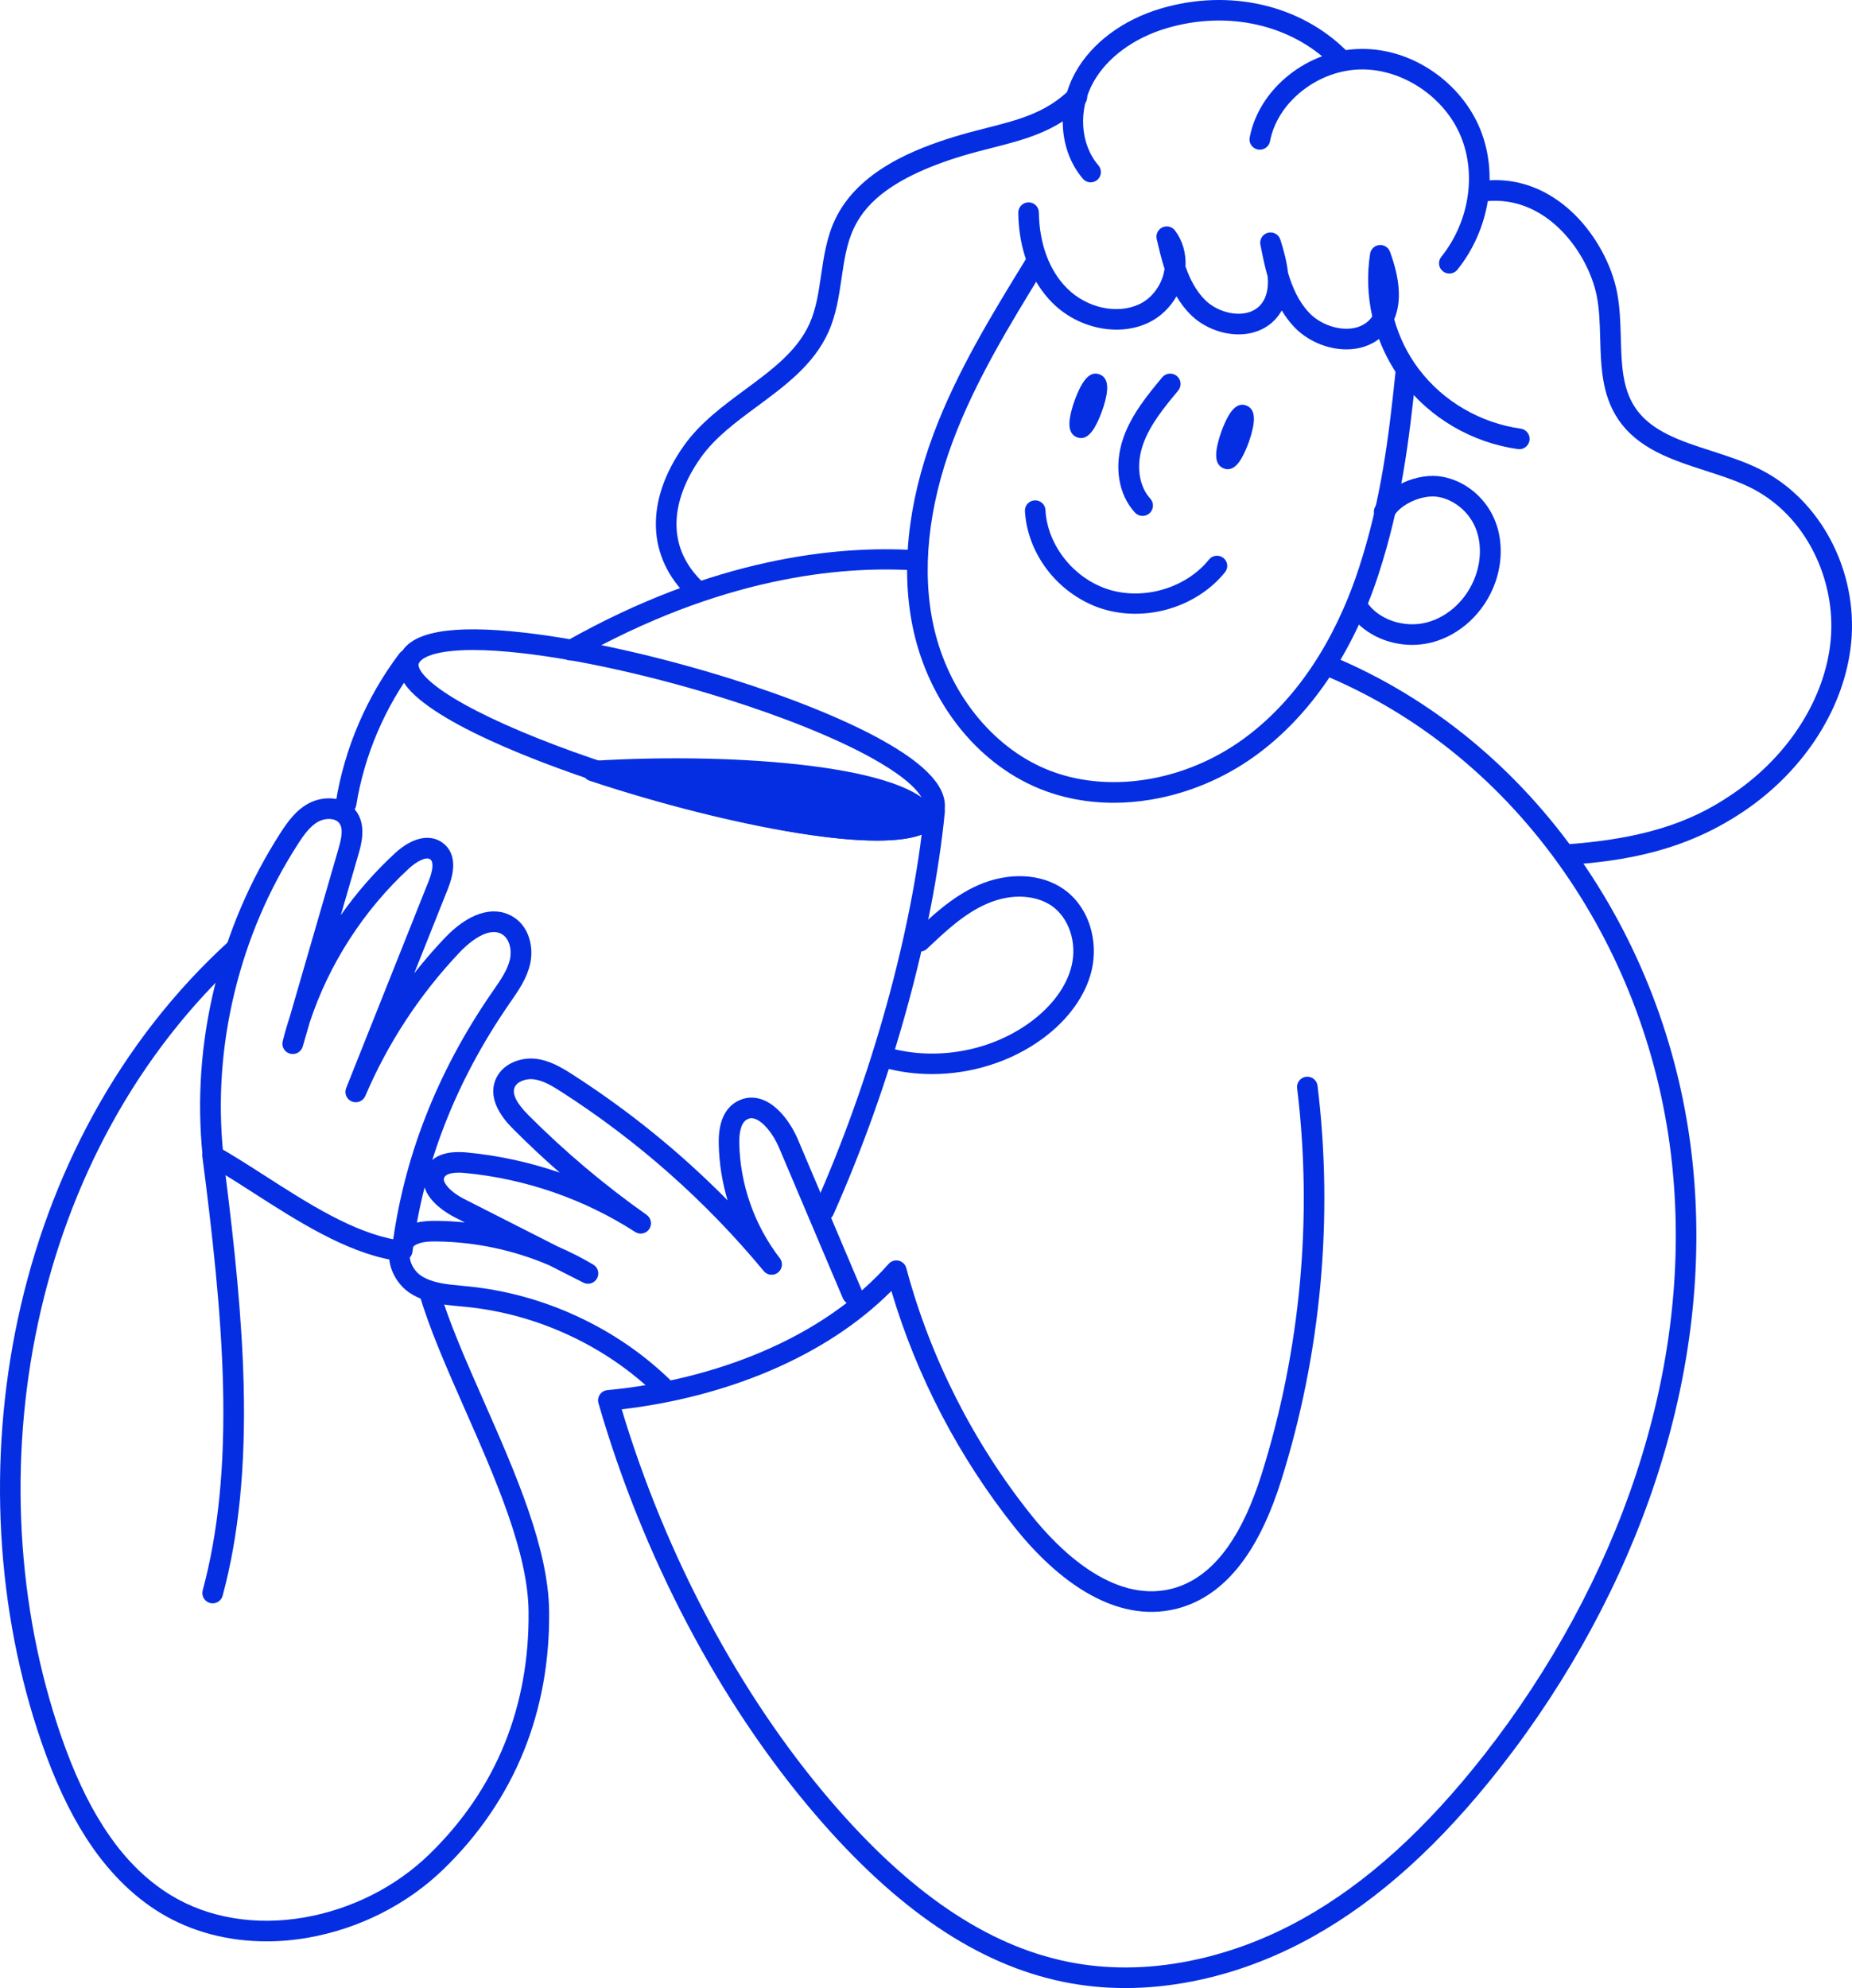 <?xml version="1.0" encoding="UTF-8"?>
<svg width="833px" height="894px" viewBox="0 0 833 894" version="1.1" xmlns="http://www.w3.org/2000/svg" xmlns:xlink="http://www.w3.org/1999/xlink">
    <title>Group 51</title>
    <g id="Page-1" stroke="none" stroke-width="1" fill="none" fill-rule="evenodd">
        <g id="Extra-Large" transform="translate(-1020, -310)" fill="#052EE2">
            <g id="Group-51" transform="translate(1020, 310)">
                <path d="M298.743,629 C297.577,629 296.41,628.561 295.511,627.679 C284.155,616.554 270.902,607.417 256.117,600.523 C241.327,593.627 225.726,589.312 209.749,587.697 C208.825,587.604 207.896,587.517 206.963,587.431 C199.658,586.752 191.378,585.982 184.496,581.537 C179.398,578.243 175.707,572.28 175.093,566.346 C174.602,561.604 176.064,557.277 179.208,554.164 C183.939,549.48 190.617,548.929 196.512,548.999 C200.726,549.052 204.925,549.293 209.099,549.717 L204.443,547.352 C201.813,546.016 193.062,541.084 190.88,533.695 C189.958,530.575 190.327,527.45 191.947,524.654 C194.911,519.538 201.019,517.384 210.095,518.257 C224.298,519.619 238.303,522.679 251.749,527.309 C244.641,521.096 237.752,514.649 231.116,507.995 C228.138,505.009 219.074,495.922 222.706,485.98 C225.431,478.521 233.881,475.368 240.809,476.104 C247.084,476.773 252.484,479.959 257.476,483.167 C282.871,499.48 306.239,518.445 327.252,539.771 C324.797,531.511 323.438,522.937 323.274,514.325 C323.093,504.855 325.84,498.466 331.44,495.336 C334.919,493.391 338.766,493.054 342.563,494.357 C350.043,496.925 355.906,505.384 358.898,512.444 L387.631,580.222 C388.629,582.577 387.533,585.297 385.183,586.297 C382.829,587.299 380.117,586.198 379.119,583.843 L350.386,516.066 C347.691,509.707 343.24,504.383 339.564,503.122 C338.249,502.67 337.132,502.764 335.946,503.427 C332.977,505.087 332.444,510.174 332.52,514.148 C332.874,532.665 339.342,551.001 350.735,565.781 C352.277,567.781 351.934,570.65 349.965,572.229 C347.994,573.808 345.126,573.514 343.516,571.57 C317.562,540.215 286.934,513.096 252.484,490.966 C248.255,488.25 244.104,485.773 239.832,485.318 C236.577,484.971 232.422,486.344 231.391,489.166 C230.327,492.078 232.435,496.21 237.657,501.445 C253.992,517.823 271.889,532.919 290.849,546.313 C292.905,547.765 293.425,550.599 292.018,552.689 C290.611,554.78 287.794,555.359 285.68,553.993 C262.855,539.258 236.414,530.089 209.214,527.481 C204.269,527.004 200.892,527.672 199.945,529.306 C199.603,529.896 199.548,530.389 199.748,531.065 C200.467,533.499 204.117,536.798 208.625,539.088 L250.95,560.587 C256.398,562.936 261.703,565.631 266.827,568.662 C268.976,569.933 269.731,572.684 268.532,574.877 C267.333,577.07 264.611,577.914 262.386,576.783 L247.028,568.982 C231.103,562.156 213.873,558.484 196.396,558.264 C192.41,558.213 188.017,558.47 185.709,560.754 C184.567,561.884 184.09,563.444 184.292,565.39 C184.623,568.589 186.719,571.948 189.508,573.75 C194.486,576.966 200.961,577.568 207.817,578.205 C208.775,578.294 209.729,578.383 210.677,578.478 C227.687,580.197 244.288,584.788 260.019,592.123 C275.755,599.46 289.871,609.194 301.977,621.055 C303.802,622.844 303.835,625.777 302.05,627.606 C301.144,628.534 299.944,629 298.743,629" id="Fill-1"></path>
                <path d="M180.898,567 C180.707,567 180.514,566.988 180.32,566.964 C177.764,566.65 175.949,564.335 176.265,561.792 C181.316,521.117 196.467,482.244 221.296,446.252 L222.056,445.154 C225.269,440.516 228.304,436.136 229.371,431.345 C230.267,427.323 229.242,421.976 225.578,419.988 C218.816,416.318 209.435,425.397 206.721,428.267 C188.75,447.264 174.482,468.99 164.313,492.842 C163.316,495.18 160.614,496.287 158.251,495.321 C155.888,494.357 154.745,491.681 155.686,489.321 L192.837,396.138 C194.803,391.206 195.071,387.591 193.554,386.466 C191.67,385.069 187.33,387.418 184.021,390.463 C163.543,409.299 147.92,433.607 139.296,459.799 L136.156,470.63 C135.451,473.06 132.917,474.481 130.463,473.823 C128.008,473.165 126.535,470.672 127.152,468.218 C128.092,464.482 129.169,460.769 130.375,457.093 L152.271,381.573 C153.581,377.057 154.519,372.539 152.536,370.075 C150.666,367.752 146.276,367.842 143.347,369.383 C139.463,371.428 136.639,375.474 134.079,379.445 C120.87,399.926 111.238,422.463 105.448,446.431 C99.659,470.396 97.964,494.747 100.41,518.807 C100.67,521.356 98.803,523.631 96.241,523.889 C93.674,524.143 91.392,522.29 91.133,519.741 C88.581,494.64 90.346,469.245 96.381,444.263 C102.415,419.285 112.457,395.791 126.23,374.435 C129.318,369.647 133.105,364.279 138.987,361.183 C145.231,357.896 154.655,357.862 159.816,364.278 C165.091,370.833 162.484,379.823 161.232,384.144 L153.288,411.541 C160.404,401.409 168.593,392.019 177.691,383.651 C185.423,376.539 193.435,374.81 199.125,379.027 C202.846,381.784 206.279,387.585 201.505,399.559 L186.314,437.661 C190.596,432.231 195.136,426.978 199.93,421.91 C210.421,410.82 221.397,407.151 230.044,411.844 C238.148,416.242 240.095,426.076 238.475,433.351 C237.016,439.911 233.314,445.252 229.733,450.419 L228.985,451.501 C205.01,486.255 190.386,523.745 185.519,562.93 C185.227,565.279 183.217,567 180.898,567" id="Fill-3"></path>
                <path d="M212.809,292.304 C208.624,292.304 204.881,292.509 201.597,292.921 C191.262,294.216 188.919,297.116 188.392,298.302 C187.733,299.784 189.457,302.157 190.543,303.439 C201.362,316.216 243.04,334.885 294.251,349.895 C335.37,361.946 372.167,368.724 394.634,368.724 C400.687,368.724 405.697,368.233 409.475,367.22 C411.621,366.644 415.283,365.352 415.688,363.164 C416.053,361.198 415.418,353.776 391.957,340.783 C375.906,331.895 352.487,322.425 326.014,314.121 C294.074,304.1 260.783,296.659 234.676,293.705 C226.43,292.771 219.118,292.304 212.809,292.304 L212.809,292.304 Z M394.614,378 C367.421,378 325.921,368.848 291.668,358.809 C248.994,346.301 198.172,326.769 183.513,309.46 C177.987,302.935 178.532,297.73 179.962,294.512 C184.618,284.042 202.853,280.76 235.708,284.477 C262.372,287.495 296.289,295.069 328.764,305.256 C355.81,313.741 379.834,323.47 396.41,332.65 C417.358,344.25 426.634,354.789 424.765,364.866 C423.497,371.706 417.043,374.8 411.853,376.192 C407.202,377.439 401.346,378 394.614,378 L394.614,378 Z" id="Fill-5"></path>
                <path d="M267,346.141 C328.223,366.569 402.776,381.018 418,368.094 C409.875,348.73 332.836,342.081 267,346.141" id="Fill-7"></path>
                <path d="M293.607,350.271 C316.818,356.96 340.054,362.326 359.961,365.523 C374.36,367.836 386.462,368.941 395.926,368.806 C403.024,368.706 407.526,367.918 410.371,367.014 C405.744,363.134 393.801,357.304 363.022,353.462 C342.787,350.936 318.449,349.846 293.607,350.271 M394.378,378 C384.649,378 372.583,376.854 358.474,374.588 C330.754,370.136 296.744,361.568 265.164,351.082 C263.06,350.383 261.751,348.307 262.04,346.129 C262.33,343.952 264.138,342.282 266.353,342.146 C300.507,340.05 336.163,340.854 364.182,344.351 C379.361,346.246 391.804,348.858 401.168,352.114 C412.441,356.035 419.138,360.828 421.642,366.767 C422.418,368.607 421.905,370.733 420.373,372.027 C415.823,375.871 407.87,377.82 396.06,377.988 C395.507,377.996 394.946,378 394.378,378" id="Fill-9"></path>
                <path d="M155.654,366 C155.41,366 155.163,365.981 154.913,365.941 C152.379,365.538 150.654,363.172 151.059,360.656 C154.942,336.594 164.821,313.493 179.632,293.85 C181.169,291.81 184.081,291.393 186.137,292.92 C188.192,294.447 188.611,297.339 187.073,299.379 C173.162,317.829 163.882,339.524 160.237,362.116 C159.872,364.384 157.897,366 155.654,366" id="Fill-11"></path>
                <path d="M370.605,549 C369.974,549 369.333,548.868 368.72,548.591 C366.398,547.538 365.363,544.787 366.406,542.446 C392.084,484.807 410.552,418.171 415.808,364.193 C416.058,361.639 418.305,359.776 420.844,360.022 C423.376,360.273 425.226,362.547 424.978,365.102 C419.628,420.027 400.874,487.749 374.81,546.257 C374.042,547.979 372.363,549 370.605,549" id="Fill-13"></path>
                <path d="M419.187,483 C411.812,483 404.458,482.045 397.387,480.084 C394.927,479.402 393.486,476.856 394.17,474.4 C394.853,471.942 397.402,470.503 399.861,471.186 C421.226,477.112 445.54,472.72 463.319,459.726 C473.231,452.482 479.879,443.386 482.037,434.116 C484.462,423.702 480.747,412.685 473.002,407.325 C467.135,403.266 456.343,400.92 443.647,406.515 C433.481,410.996 425.093,418.947 416.982,426.635 C415.129,428.391 412.204,428.316 410.445,426.466 C408.688,424.616 408.764,421.694 410.616,419.938 C418.895,412.09 428.279,403.195 439.915,398.067 C453.46,392.098 468.156,392.737 478.269,399.735 C483.813,403.573 487.933,409.252 490.184,416.16 C492.262,422.543 492.568,429.662 491.044,436.208 C488.384,447.63 480.477,458.629 468.78,467.178 C454.659,477.499 436.874,483 419.187,483" id="Fill-15"></path>
                <path d="M506.124,894 C496.654,894 487.377,893.08 478.35,891.24 C439.877,883.397 403.297,858.707 366.522,815.762 C323.741,765.806 289.172,700.196 269.182,631.017 C268.799,629.693 269.027,628.266 269.802,627.126 C270.578,625.986 271.821,625.251 273.192,625.123 C297.606,622.825 321.63,616.868 342.669,607.897 C366.084,597.913 385.273,584.605 399.703,568.341 C400.834,567.067 402.571,566.518 404.228,566.91 C405.884,567.302 407.192,568.574 407.631,570.219 C418.339,610.32 437.796,648.763 463.9,681.392 C475.99,696.503 500.209,720.905 526.607,714.544 C536.428,712.177 545.083,705.777 552.331,695.522 C558.232,687.174 563.186,676.485 567.477,662.843 C584.987,607.182 590.502,547.195 583.424,489.367 C583.113,486.829 584.917,484.519 587.454,484.209 C589.984,483.895 592.296,485.703 592.607,488.241 C599.844,547.372 594.206,608.71 576.302,665.624 C571.718,680.196 566.348,691.725 559.884,700.869 C551.304,713.008 540.837,720.638 528.773,723.545 C515.655,726.708 501.952,724.093 488.045,715.776 C477.398,709.409 466.551,699.521 456.679,687.179 C431.504,655.712 412.327,618.994 400.926,580.534 C386.376,595.095 368.038,607.144 346.295,616.415 C325.998,625.07 303.06,631.027 279.634,633.754 C299.474,699.73 332.701,762.04 373.546,809.737 C408.931,851.058 443.817,874.75 480.197,882.167 C497.436,885.682 515.715,885.596 534.525,881.911 C552.213,878.446 569.583,871.986 586.152,862.71 C614.621,846.773 641.277,822.667 667.647,789.014 C697.682,750.684 721.248,707.163 735.8,663.157 C751.408,615.955 756.874,568.902 752.05,523.306 C747.046,476.034 730.291,430.692 703.594,392.18 C675.942,352.29 638.819,321.763 596.238,303.9 C593.882,302.912 592.773,300.199 593.76,297.841 C594.748,295.483 597.46,294.373 599.814,295.361 C644.023,313.907 682.538,345.561 711.195,386.902 C738.775,426.687 756.083,473.518 761.249,522.331 C766.214,569.245 760.607,617.605 744.582,666.066 C729.7,711.076 705.613,755.566 674.927,794.728 C647.787,829.363 620.226,854.243 590.668,870.791 C573.243,880.545 554.952,887.343 536.302,890.997 C526.085,892.999 516,894 506.124,894" id="Fill-17"></path>
                <path d="M119.857,873 C102.457,873 85.962,868.639 72.125,860.212 C59.377,852.448 48.143,841.091 38.732,826.454 C31.144,814.652 24.589,800.62 18.693,783.555 C-1.79,724.28 -5.581,656.677 8.017,593.199 C15.026,560.481 26.421,529.578 41.884,501.349 C58.175,471.611 78.745,445.32 103.025,423.205 C104.914,421.484 107.838,421.623 109.557,423.514 C111.275,425.405 111.137,428.334 109.248,430.054 C85.727,451.477 65.791,476.963 49.993,505.801 C34.961,533.243 23.88,563.301 17.06,595.14 C3.81,656.989 7.494,722.828 27.432,780.528 C33.085,796.886 39.325,810.27 46.509,821.443 C55.276,835.08 65.227,845.174 76.931,852.301 C93.716,862.524 115.004,866.057 136.876,862.249 C158.043,858.564 177.974,848.515 192.998,833.954 C208.057,819.359 219.495,802.564 226.993,784.036 C234.355,765.843 237.971,745.865 237.742,724.655 C237.454,698.104 223.013,665.328 209.047,633.632 C200.849,615.025 193.106,597.449 188.567,581.854 C187.853,579.399 189.261,576.83 191.714,576.114 C194.165,575.399 196.732,576.81 197.446,579.264 C201.814,594.272 209.437,611.575 217.509,629.895 C231.851,662.445 246.681,696.104 246.989,724.555 C247.232,746.996 243.388,768.178 235.564,787.512 C227.579,807.244 215.422,825.108 199.43,840.606 C183.088,856.445 161.435,867.371 138.461,871.371 C132.201,872.461 125.972,873 119.857,873" id="Fill-19"></path>
                <path d="M95.656,721 C95.257,721 94.851,720.949 94.447,720.84 C91.973,720.176 90.508,717.638 91.174,715.171 C98.197,689.166 101.19,659.116 100.324,623.304 C99.51,589.627 95.38,553.855 91.038,520.215 C90.814,518.476 91.595,516.76 93.056,515.783 C94.516,514.807 96.406,514.738 97.935,515.606 C104.729,519.463 111.715,523.946 119.111,528.693 C138.585,541.192 158.723,554.117 178.167,557.54 C180.69,557.984 182.374,560.384 181.929,562.899 C181.483,565.415 179.075,567.09 176.553,566.649 C155.27,562.902 133.392,548.86 114.089,536.471 C109.735,533.678 105.527,530.976 101.442,528.458 C105.353,559.555 108.851,592.124 109.599,623.081 C110.487,659.792 107.391,690.702 100.133,717.576 C99.576,719.64 97.702,721 95.656,721" id="Fill-21"></path>
                <path d="M500.921,361 C488.923,361 477.374,358.775 466.883,354.39 C452.983,348.578 440.408,338.722 430.518,325.887 C421.19,313.781 414.442,299.359 411.006,284.179 C404.976,257.545 408.055,226.735 419.91,195.081 C430.425,167.005 446.283,141.182 461.619,116.209 C462.958,114.029 465.81,113.347 467.99,114.685 C470.171,116.024 470.853,118.876 469.514,121.056 C454.408,145.655 438.788,171.091 428.587,198.33 C417.367,228.287 414.412,257.267 420.042,282.135 C426.618,311.179 445.936,335.591 470.457,345.843 C497.463,357.133 532.278,351.852 559.148,332.385 C588.341,311.236 603.559,278.931 611.184,255.555 C621.16,224.974 624.593,197.142 627.759,166.525 C628.023,163.98 630.298,162.135 632.843,162.394 C635.389,162.657 637.238,164.933 636.975,167.477 C633.753,198.632 630.252,226.98 619.992,258.428 C608.446,293.823 589.287,321.991 564.584,339.887 C550.612,350.009 534.315,356.833 517.453,359.622 C511.89,360.543 506.358,361 500.921,361" id="Fill-23"></path>
                <path d="M635.147,290 C623.698,290 612.602,284.604 606.74,275.553 C605.345,273.4 605.981,270.538 608.161,269.16 C610.341,267.782 613.239,268.411 614.633,270.564 C619.804,278.547 631.432,282.57 641.677,279.923 C651.513,277.381 659.932,269.379 663.647,259.039 C666.375,251.449 666.296,243.361 663.432,236.849 C660.394,229.941 653.929,224.688 646.965,223.466 C639.906,222.229 630.058,226.576 626.694,232.411 C625.413,234.633 622.551,235.408 620.303,234.143 C618.054,232.878 617.27,230.052 618.55,227.831 C623.871,218.6 637.634,212.427 648.604,214.352 C658.73,216.129 667.705,223.335 672.027,233.16 C675.827,241.798 675.992,252.36 672.479,262.135 C667.74,275.324 656.846,285.571 644.049,288.878 C641.116,289.636 638.119,290 635.147,290" id="Fill-25"></path>
                <path d="M513.92,232 C512.658,232 511.4,231.492 510.48,230.492 C502.916,222.27 500.918,209.397 505.268,196.895 C508.95,186.314 516.274,177.481 522.736,169.689 C524.379,167.707 527.32,167.429 529.308,169.069 C531.294,170.709 531.572,173.644 529.929,175.625 C523.679,183.162 517.216,190.956 514.087,199.949 C510.914,209.069 512.197,218.587 517.357,224.195 C519.1,226.089 518.973,229.035 517.074,230.774 C516.178,231.595 515.047,232 513.92,232" id="Fill-27"></path>
                <path d="M510.637,276 C505.68,276 500.788,275.3 496.19,273.9 C486.759,271.028 478.056,265.053 471.684,257.076 C465.297,249.081 461.505,239.394 461.006,229.799 C460.875,227.281 462.833,225.136 465.379,225.006 C467.918,224.877 470.095,226.812 470.226,229.33 C471.057,245.292 483.119,260.368 498.908,265.177 C514.737,269.997 533.603,264.302 543.767,251.631 C545.351,249.658 548.254,249.325 550.252,250.892 C552.25,252.458 552.585,255.329 551,257.303 C544.931,264.87 536.117,270.691 526.183,273.695 C521.105,275.231 515.835,276 510.637,276" id="Fill-29"></path>
                <path d="M256.632,297 C255.03,297 253.473,296.181 252.617,294.719 C251.343,292.541 252.106,289.761 254.321,288.509 C321.261,250.667 376.831,245.267 411.661,247.399 C414.211,247.555 416.15,249.714 415.991,252.221 C415.831,254.728 413.641,256.632 411.085,256.477 C377.522,254.422 323.881,259.678 258.934,296.394 C258.208,296.805 257.415,297 256.632,297" id="Fill-31"></path>
                <path d="M313.086,270 C311.936,270 310.784,269.578 309.883,268.725 C290.889,250.749 290.027,225.227 307.577,200.455 C314.867,190.165 325.172,182.556 335.136,175.198 C347.142,166.333 358.483,157.958 364.06,145.65 C367.085,138.976 368.167,131.583 369.313,123.756 C370.536,115.405 371.8,106.77 375.604,98.726 C385.929,76.894 411.359,66.964 429.587,61.394 C434.523,59.886 439.261,58.68 443.844,57.513 C458.096,53.887 470.405,50.754 481.091,40.324 C482.929,38.531 485.874,38.563 487.672,40.395 C489.47,42.227 489.438,45.166 487.601,46.96 C475.128,59.132 461.05,62.715 446.145,66.508 C441.668,67.648 437.039,68.826 432.314,70.27 C397.78,80.822 388.214,93.824 384.023,102.686 C380.81,109.479 379.699,117.065 378.523,125.097 C377.335,133.215 376.106,141.609 372.542,149.473 C365.967,163.982 353.109,173.477 340.674,182.659 C330.869,189.9 321.606,196.739 315.179,205.812 C308.098,215.807 304.327,226.066 304.275,235.481 C304.219,245.473 308.261,254.393 316.29,261.991 C318.155,263.756 318.232,266.694 316.462,268.553 C315.548,269.515 314.318,270 313.086,270" id="Fill-33"></path>
                <path d="M490.573,82 C489.284,82 488.003,81.459 487.094,80.403 C476.393,67.972 474.986,48.316 483.672,32.604 C490.989,19.368 505.044,8.871 522.233,3.804 C552.843,-5.218 584.803,2.075 605.641,22.842 C607.443,24.638 607.455,27.562 605.667,29.373 C603.878,31.183 600.967,31.194 599.166,29.398 C580.706,11.001 552.218,4.591 524.822,12.666 C509.932,17.055 497.863,25.956 491.709,37.088 C484.86,49.478 485.821,64.805 494.048,74.362 C495.708,76.291 495.498,79.207 493.578,80.875 C492.709,81.63 491.638,82 490.573,82" id="Fill-35"></path>
                <path d="M651.89,123 C650.878,123 649.857,122.673 649.003,122.001 C646.991,120.418 646.655,117.517 648.251,115.522 C660.643,100.041 664.149,78.889 657.185,61.636 C650.004,43.847 631.149,31.043 612.324,31.224 C602.974,31.307 593.561,34.686 585.818,40.74 C578.049,46.814 572.865,54.92 571.221,63.563 C570.744,66.065 568.308,67.71 565.789,67.24 C563.266,66.768 561.605,64.356 562.081,61.854 C566.292,39.719 588.324,22.214 612.24,22.002 C612.396,22 612.552,22 612.708,22 C623.846,22 634.864,25.521 644.602,32.197 C654.157,38.747 661.692,47.985 665.819,58.209 C674.002,78.48 669.965,103.227 655.536,121.255 C654.618,122.402 653.26,123 651.89,123" id="Fill-37"></path>
                <path d="M704.263,389 C701.847,389 699.81,387.128 699.641,384.68 C699.465,382.125 701.393,379.91 703.949,379.733 C745.323,376.878 764.989,366.876 780.077,356.495 C804.749,339.518 820.949,313.889 823.412,287.937 C824.685,274.514 821.936,260.349 815.669,248.052 C809.156,235.268 799.456,225.363 787.619,219.41 C781.359,216.262 774.13,213.931 767.14,211.677 C752.144,206.842 736.638,201.842 727.667,188.301 C720.424,177.367 720.078,164.586 719.744,152.226 C719.561,145.471 719.389,139.091 718.172,132.998 C714.395,114.089 695.883,87.512 668.137,90.522 C665.594,90.801 663.303,88.958 663.028,86.411 C662.751,83.864 664.591,81.576 667.138,81.299 C686.427,79.204 700.253,88.512 708.455,96.687 C717.776,105.978 724.809,118.873 727.267,131.18 C728.639,138.049 728.83,145.128 729.016,151.975 C729.328,163.537 729.624,174.459 735.399,183.176 C742.575,194.009 755.89,198.302 769.985,202.847 C777.31,205.209 784.886,207.652 791.785,211.121 C818.89,224.753 835.692,256.701 832.645,288.813 C829.926,317.465 812.24,345.624 785.333,364.138 C757.967,382.969 730.352,387.211 704.587,388.989 C704.479,388.996 704.37,389 704.263,389" id="Fill-39"></path>
                <path d="M683.367,202 C683.153,202 682.936,201.985 682.718,201.955 C662.136,199.072 643.221,188.03 630.824,171.662 C626.356,165.765 622.808,159.273 620.244,152.439 C616.314,155.44 611.307,157.08 605.801,157.119 C605.733,157.119 605.665,157.119 605.597,157.119 C596.973,157.12 587.975,153.253 582.067,146.997 C579.907,144.71 578.079,142.224 576.518,139.615 C575.759,140.946 574.84,142.226 573.741,143.443 C569.845,147.754 564.161,150.212 557.736,150.365 C549.656,150.554 541.079,147.107 535.371,141.362 C532.912,138.887 530.882,136.145 529.178,133.25 C526.249,138.34 521.934,142.497 516.795,145.004 C503.335,151.567 485.088,147.882 473.408,136.241 C463.682,126.547 458.21,112.149 458,95.701 C457.968,93.137 460.018,91.033 462.58,91 C462.599,91 462.62,91 462.64,91 C465.174,91 467.244,93.039 467.277,95.582 C467.455,109.59 471.957,121.693 479.955,129.664 C488.925,138.604 502.709,141.547 512.731,136.659 C517.909,134.133 522.017,128.822 523.452,122.797 C523.601,122.171 523.719,121.551 523.807,120.936 C522.312,116.315 521.243,111.706 520.266,107.497 C519.772,105.364 520.834,103.176 522.814,102.246 C524.795,101.317 527.156,101.897 528.479,103.641 C531.9,108.15 533.539,113.864 533.22,119.84 C535.18,125.421 537.849,130.689 541.949,134.817 C545.862,138.755 551.992,141.219 557.516,141.084 C560.242,141.019 564.077,140.296 566.859,137.217 C569.858,133.898 570.594,129.325 570.164,124.32 C568.762,119.411 567.793,114.533 566.905,110.068 C566.426,107.654 567.913,105.284 570.295,104.669 C572.676,104.053 575.125,105.405 575.873,107.75 C577.414,112.575 578.782,117.651 579.324,122.626 C581.295,129.279 584.11,135.645 588.81,140.621 C592.958,145.014 599.534,147.837 605.597,147.837 C605.644,147.837 605.689,147.837 605.735,147.836 C608.755,147.815 613.009,147.076 616.127,143.681 C616.522,143.25 616.888,142.794 617.221,142.315 C615.147,133.098 614.779,123.51 616.253,114.093 C616.579,112.006 618.273,110.403 620.374,110.193 C622.474,109.983 624.453,111.22 625.185,113.201 C629.789,125.653 630.423,135.827 627.096,143.571 C629.34,151.626 633.088,159.285 638.216,166.055 C649.145,180.482 665.833,190.216 684.004,192.762 C686.541,193.117 688.31,195.463 687.955,198.001 C687.63,200.322 685.643,202 683.367,202" id="Fill-41"></path>
                <path d="M491.928,184.222 C493.863,178.991 494.569,174.427 493.504,174.028 C492.439,173.629 490.007,177.547 488.072,182.778 C486.137,188.009 485.431,192.573 486.496,192.972 C487.561,193.371 489.993,189.454 491.928,184.222" id="Fill-43"></path>
                <path d="M486.236,197 C485.642,197 485.039,196.882 484.425,196.645 C481.602,195.554 480.515,192.694 481.198,188.144 C481.54,185.86 482.299,183.01 483.337,180.12 C484.373,177.229 485.594,174.557 486.774,172.597 C489.125,168.692 491.749,167.263 494.573,168.355 C497.398,169.447 498.484,172.306 497.803,176.856 C497.46,179.14 496.701,181.99 495.664,184.881 C494.627,187.772 493.406,190.443 492.226,192.404 C490.385,195.462 488.376,197 486.236,197" id="Fill-45"></path>
                <path d="M557.928,198.222 C559.863,192.991 560.569,188.427 559.504,188.028 C558.439,187.629 556.007,191.547 554.072,196.778 C552.137,202.009 551.431,206.573 552.496,206.972 C553.561,207.371 555.993,203.454 557.928,198.222" id="Fill-47"></path>
                <path d="M552.236,211 C551.643,211 551.04,210.882 550.427,210.645 C547.602,209.555 546.515,206.694 547.197,202.144 C547.54,199.86 548.299,197.01 549.337,194.12 C550.373,191.228 551.594,188.557 552.774,186.596 C555.125,182.691 557.752,181.264 560.573,182.355 C563.398,183.445 564.485,186.305 563.803,190.855 C563.46,193.14 562.701,195.99 561.664,198.88 C560.627,201.771 559.406,204.443 558.226,206.403 C556.386,209.462 554.377,211 552.236,211" id="Fill-49"></path>
            </g>
        </g>
    </g>
</svg>